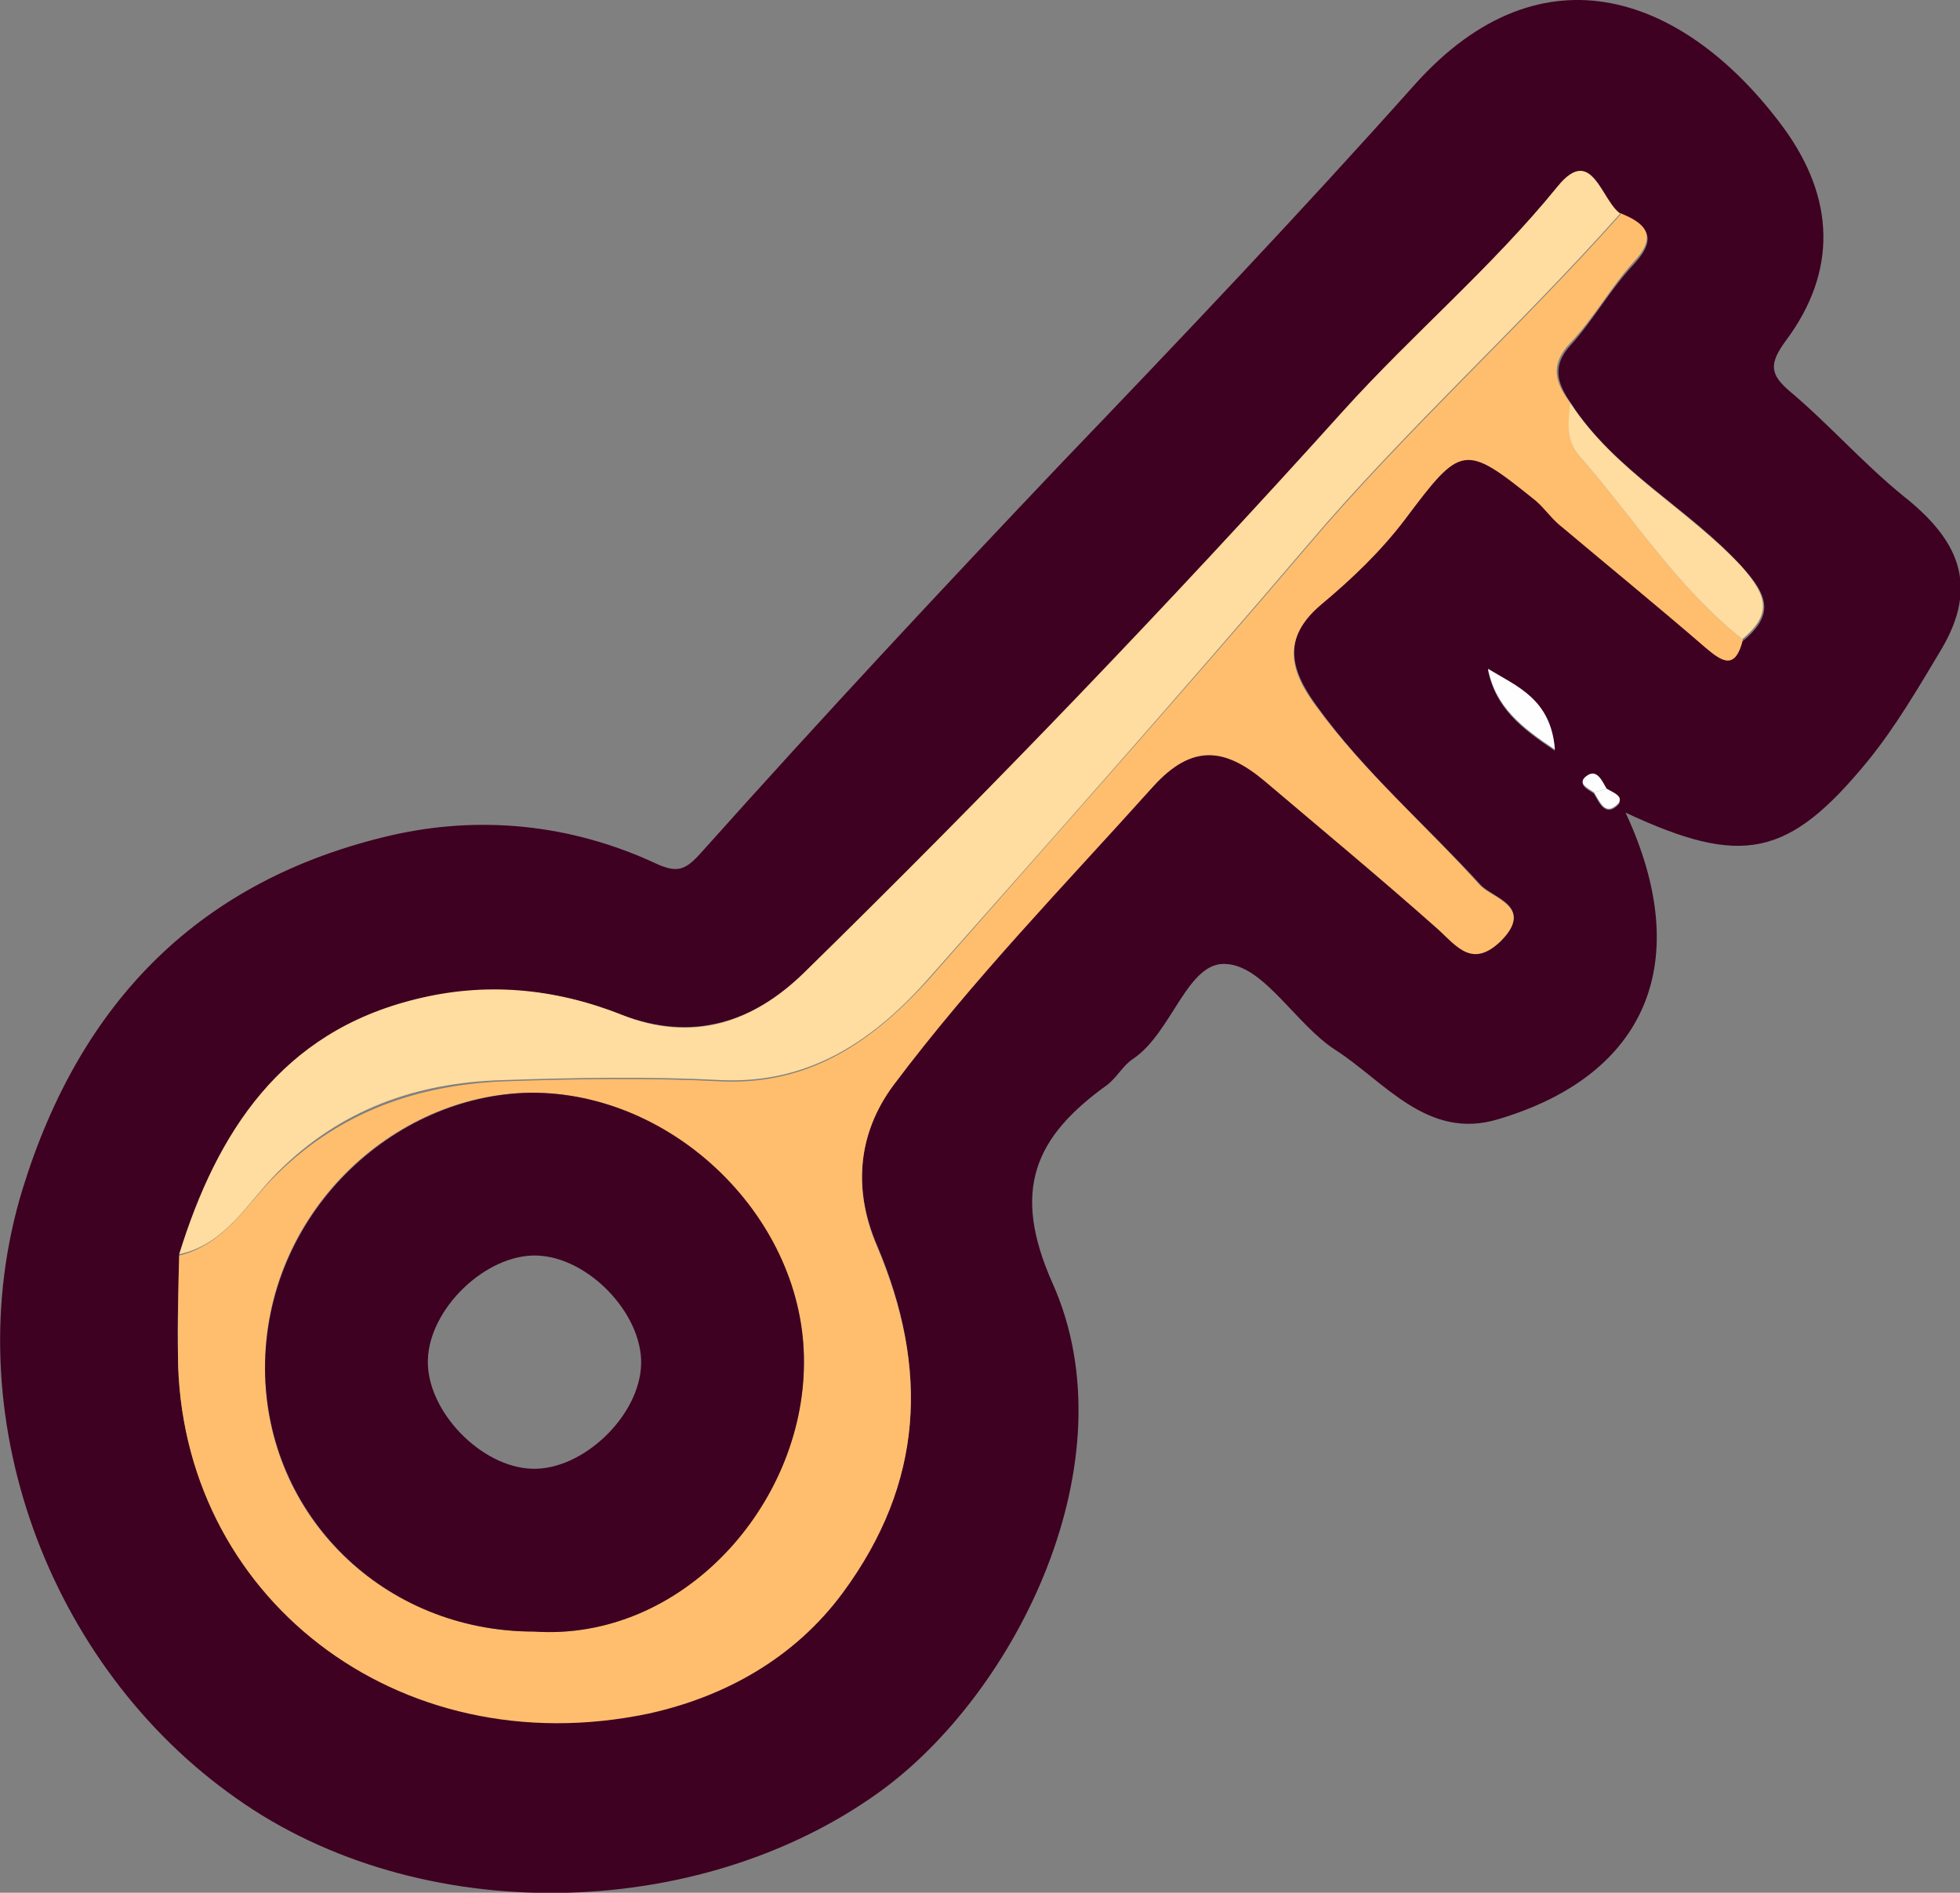 <?xml version="1.0" encoding="UTF-8"?>
<svg id="Layer_2" data-name="Layer 2" xmlns="http://www.w3.org/2000/svg" width="155.3" height="150" viewBox="0 0 155.3 150">
  <rect x="0" y="0" width="155.3" height="150" fill="#808080" stroke="none"/>
  <defs>
    <style>
      .cls-1 {
        fill: #ffdc9f;
      }

      .cls-2 {
        fill: #3e0121;
      }

      .cls-3 {
        fill: #febe6e;
      }

      .cls-4 {
        fill: #fefefe;
      }
    </style>
  </defs>
  <g id="Middle">
    <g>
      <path class="cls-2" d="m128.8,64.4c5.5,11.8,1.7,20.8-10.1,24.3-5.6,1.7-9-3-12.9-5.5-3.1-2-5.6-6.6-8.6-6.8-3.1-.3-4.3,5.4-7.4,7.5-.8.5-1.3,1.5-2.1,2.1-5.7,4.1-7.6,8.3-4.3,15.7,6.3,14.1-2.9,32.5-13.7,40.3-14.4,10.4-36.5,10.8-51,.5C3.9,132.1-3.7,112.1,1.8,94.2c4.6-14.9,14.1-24.5,29.2-28,7-1.6,14.2-.9,20.9,2.2,1.9.9,2.5.5,3.9-1.1,9.3-10.4,18.8-20.6,28.4-30.7,9.4-9.8,18.8-19.7,27.9-29.9,10.2-11.4,21.6-6.9,29.2,3.4,4.1,5.6,4.3,11.4.2,16.9-1.4,1.9-1.2,2.7.3,4,3.1,2.6,5.8,5.7,9,8.3,4.3,3.4,6.1,7,3,12.2-1.8,3-3.6,6.1-5.8,8.8-6.3,7.7-10,8.4-19.2,4.1Zm-1.5-1.8c-.4-.6-.8-1.6-1.6-1-.8.6.2,1,.6,1.3.4.7.9,1.9,1.9.9.5-.5-.4-.9-.9-1.2Zm10.8-11.8c2.4-2,2.1-3.5,0-5.8-4.2-4.7-10.1-7.6-13.6-13-1.1-1.6-1.6-3,0-4.7,1.8-2,3.1-4.4,5-6.4,1.9-2.1,1-3-1-3.9-1.7-.9-2.3-5.6-5.1-2.2-5.2,6.4-11.5,11.7-17,17.8-13.7,15.3-28,30.1-42.7,44.5-4,3.9-8.8,5.5-14.5,3.3-5.3-2.1-10.8-2.5-16.3-1.2-10.6,2.7-15.7,10.5-18.7,20.2,0,2.6-.2,5.3-.1,7.9.1,19,17.3,32.6,37.3,28.4,5.9-1.2,11.5-4.3,15.4-9.6,6.4-8.7,6.8-17.7,2.7-27.4-1.9-4.4-1.6-8.8,1.3-12.8,6.3-8.4,13.6-16,20.6-23.7,3.1-3.4,5.8-3,8.8-.4,4.6,3.9,9.2,7.8,13.8,11.8,1.5,1.4,2.8,3,4.9.9,2.7-2.7-.6-3.3-1.6-4.4-4.3-4.7-9.2-8.9-13-14.2-2.1-2.9-2.7-5.4.4-8.1,2.4-2,4.7-4.3,6.6-6.7,4.5-6,4.7-6.1,10.4-1.5.8.6,1.4,1.4,2.1,2.1,3.8,3.2,7.6,6.3,11.3,9.5,1.4,1.2,2.4,1.9,3-.6Zm-14.9,8.7c-.3-4-3-5-5.3-6.4.6,3,2.6,4.6,5.3,6.4Z"/>
      <path class="cls-3" d="m128.4,16.9c2,.8,3,1.8,1,3.9-1.8,2-3.1,4.4-5,6.4-1.6,1.7-1.2,3.1,0,4.7,0,1.5-.4,2.9.7,4.2,4.3,4.9,7.8,10.5,13,14.6-.6,2.4-1.6,1.8-3,.6-3.7-3.2-7.5-6.3-11.3-9.5-.8-.6-1.4-1.5-2.1-2.1-5.7-4.6-5.9-4.5-10.4,1.5-1.9,2.5-4.2,4.7-6.6,6.7-3.2,2.7-2.5,5.3-.4,8.1,3.8,5.2,8.7,9.4,13,14.2,1,1,4.3,1.7,1.6,4.4-2.2,2.1-3.4.5-4.9-.9-4.5-4-9.2-7.9-13.8-11.8-3.1-2.6-5.7-3-8.8.4-7,7.8-14.3,15.3-20.6,23.7-2.9,3.9-3.2,8.4-1.3,12.8,4.1,9.7,3.7,18.7-2.7,27.4-3.9,5.3-9.5,8.3-15.4,9.6-20,4.2-37.2-9.4-37.3-28.4,0-2.6,0-5.3.1-7.9,3.7-.9,5.4-4.2,7.8-6.5,5-4.9,11.1-7,17.8-7.3,5.8-.2,11.6-.3,17.4,0,7.1.3,12.1-3.3,16.5-8.2,10-11.4,20.1-22.7,29.9-34.2,7.8-9.2,16.8-17.3,24.8-26.3Zm-86.1,112.4c11.8.8,21.3-10.1,21.4-21.3,0-11.3-10.3-21.5-21.7-21.4-10.9.1-21.1,9.6-21,21.9,0,11.6,9.4,20.8,21.3,20.8Z"/>
      <path class="cls-1" d="m128.4,16.9c-8,9-17,17.1-24.8,26.3-9.8,11.5-19.9,22.9-29.9,34.2-4.3,4.9-9.4,8.5-16.5,8.2-5.8-.3-11.6-.2-17.4,0-6.8.2-12.8,2.3-17.8,7.3-2.4,2.4-4.1,5.7-7.8,6.5,3-9.7,8.1-17.6,18.7-20.2,5.5-1.4,11-.9,16.3,1.2,5.7,2.3,10.5.6,14.5-3.3,14.7-14.4,28.9-29.2,42.7-44.5,5.5-6.1,11.8-11.4,17-17.8,2.8-3.5,3.5,1.3,5.1,2.2Z"/>
      <path class="cls-1" d="m138.1,50.7c-5.2-4.1-8.7-9.7-13-14.6-1.1-1.3-.8-2.8-.7-4.2,3.5,5.4,9.3,8.4,13.6,13,2.1,2.4,2.4,3.8,0,5.8Z"/>
      <path class="cls-4" d="m123.2,59.4c-2.7-1.8-4.7-3.4-5.3-6.4,2.3,1.4,5,2.4,5.3,6.4Z"/>
      <path class="cls-4" d="m126.3,62.8c-.4-.3-1.4-.7-.6-1.3.8-.6,1.2.3,1.6,1-.3.1-.7.2-1,.3Z"/>
      <path class="cls-4" d="m126.3,62.8c.3-.1.7-.2,1-.3.5.3,1.4.6.9,1.2-1,1-1.4-.1-1.9-.9Z"/>
      <path class="cls-2" d="m42.3,129.3c-11.9,0-21.2-9.2-21.3-20.8,0-12.3,10.1-21.7,21-21.9,11.5-.1,21.8,10.1,21.7,21.4,0,11.2-9.6,22.1-21.4,21.3Zm8.5-21.2c.1-4-4.2-8.5-8.3-8.6-4-.1-8.5,4.2-8.6,8.3-.1,4,4.2,8.5,8.3,8.6,4,.1,8.5-4.2,8.6-8.3Z"/>
    </g>
  </g>
</svg>